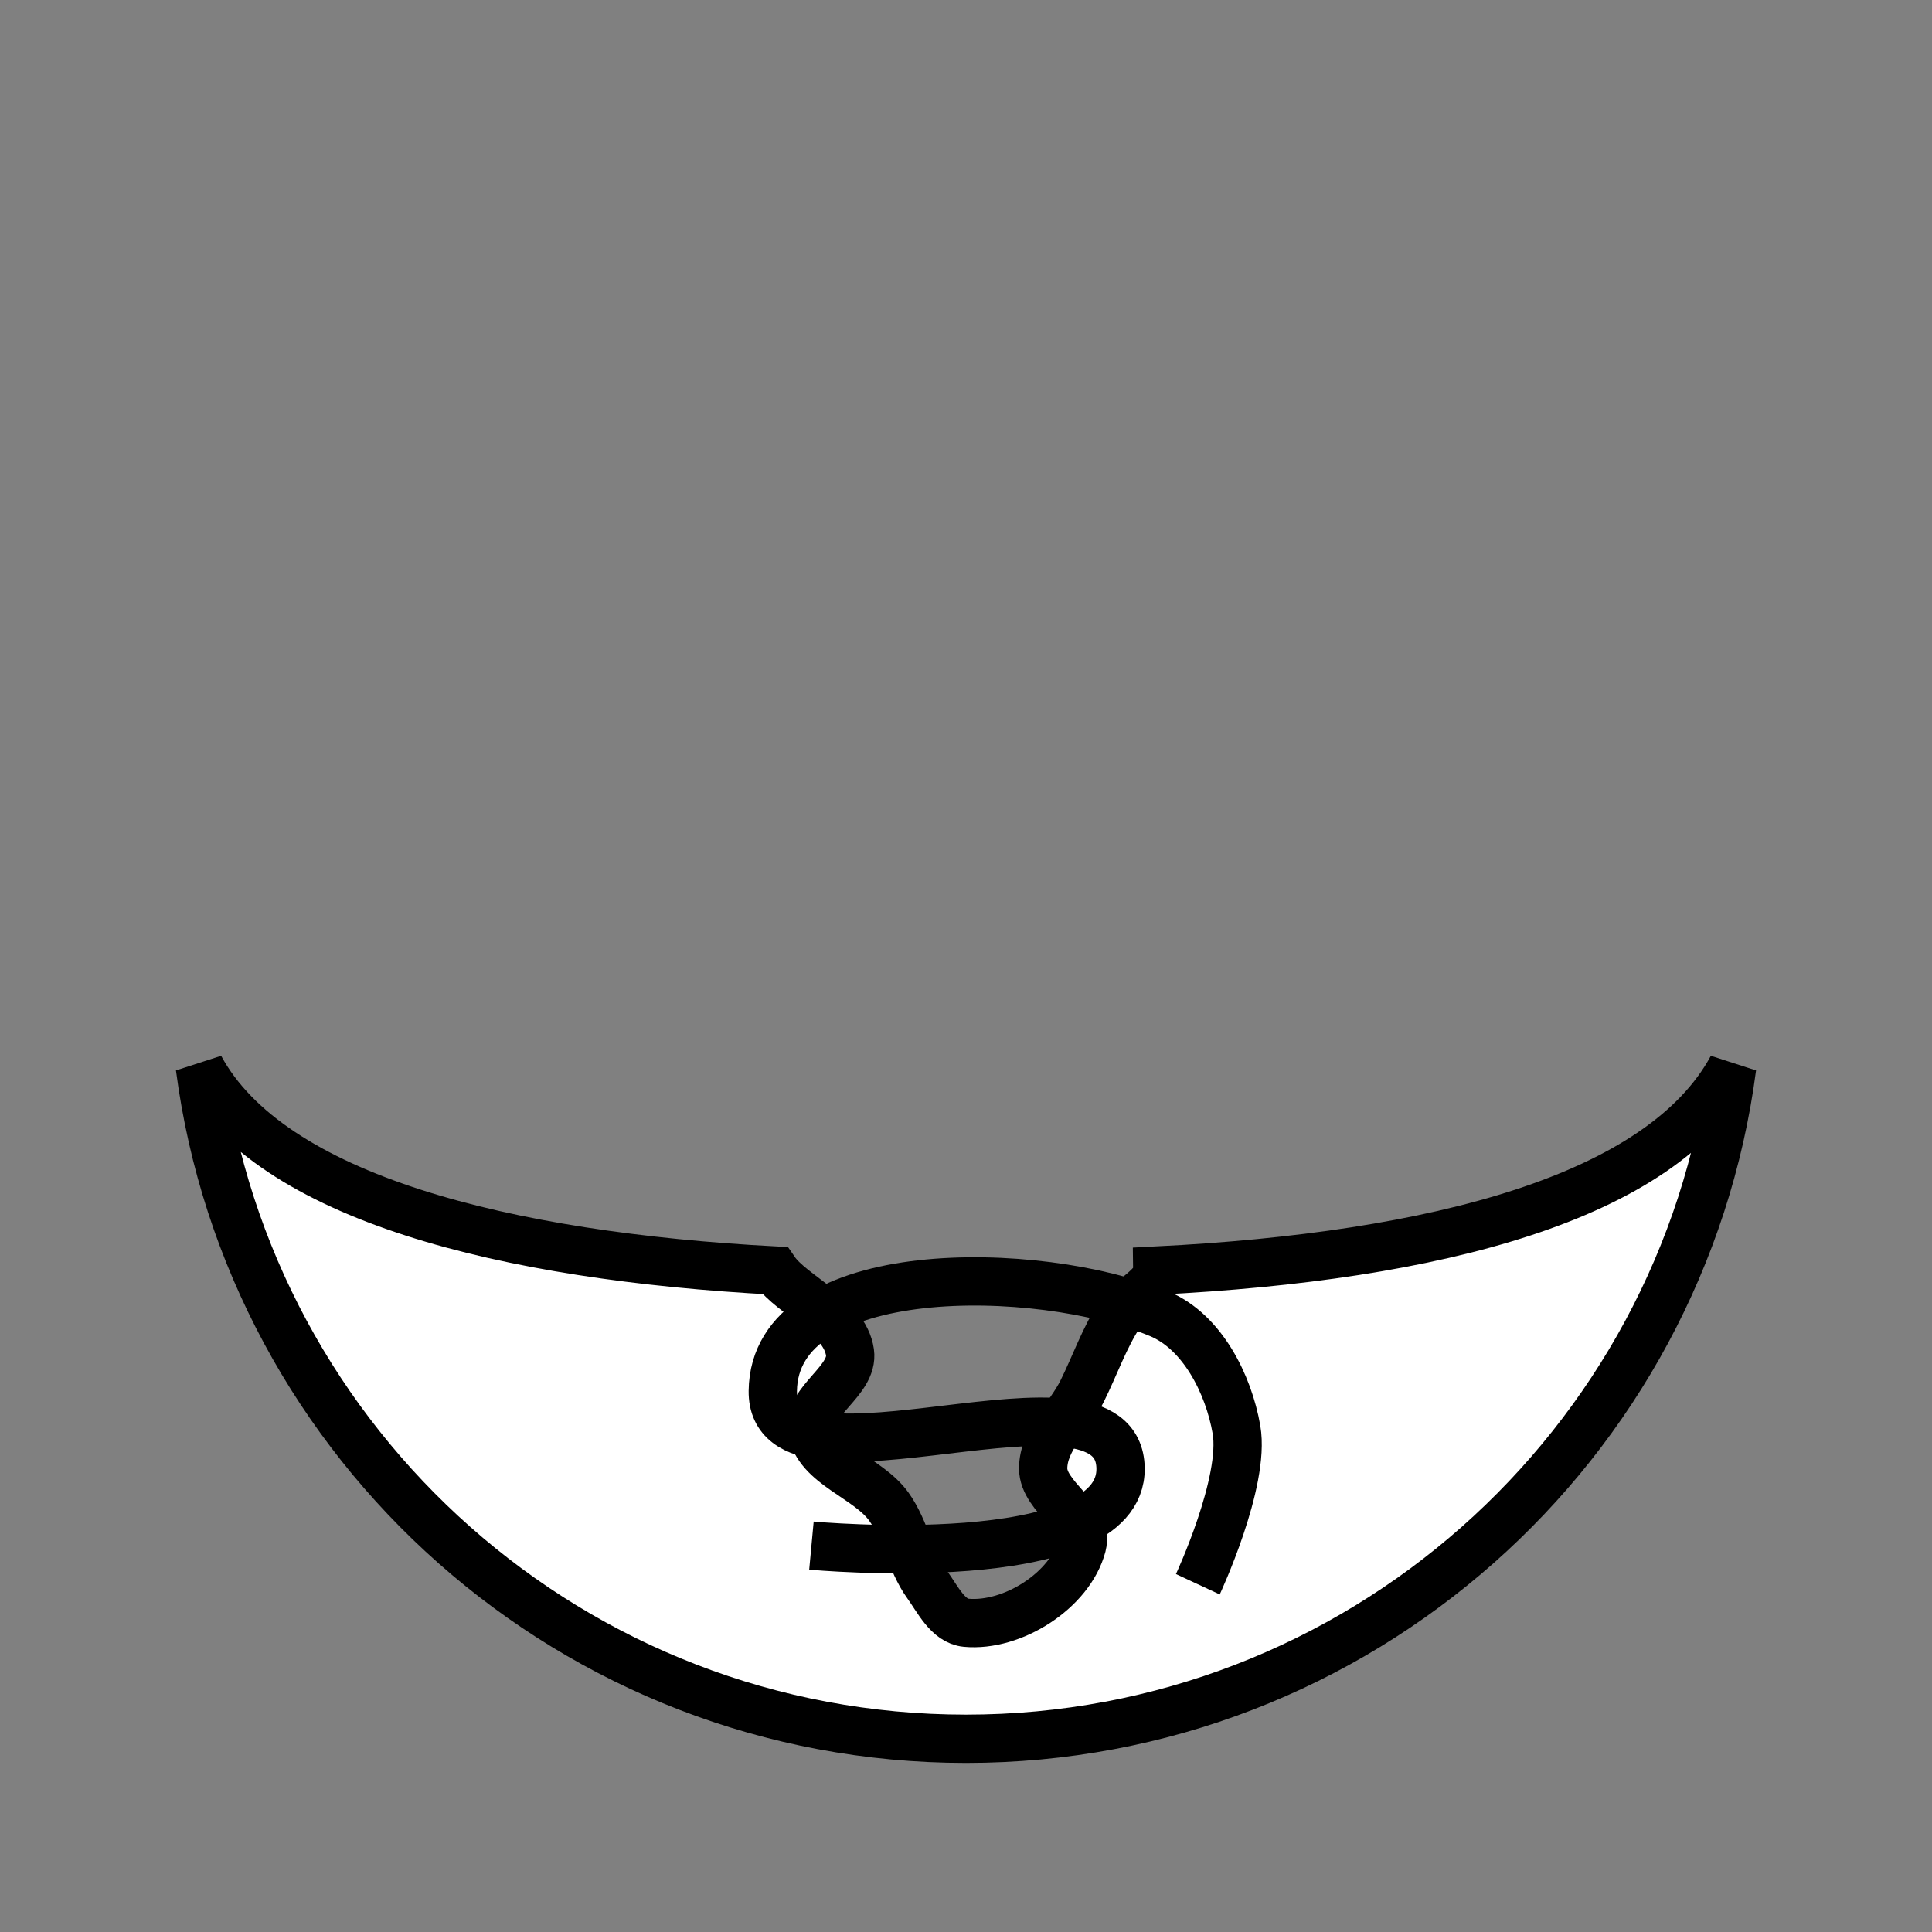 <!--?xml version="1.0" encoding="UTF-8" standalone="no"?--><!-- Created with Inkscape (http://www.inkscape.org/) --><svg xmlns:dc="http://purl.org/dc/elements/1.1/" xmlns:cc="http://creativecommons.org/ns#" xmlns:rdf="http://www.w3.org/1999/02/22-rdf-syntax-ns#" xmlns:svg="http://www.w3.org/2000/svg" xmlns="http://www.w3.org/2000/svg" xlink="http://www.w3.org/1999/xlink" xmlns:sodipodi="http://sodipodi.sourceforge.net/DTD/sodipodi-0.dtd" xmlns:inkscape="http://www.inkscape.org/namespaces/inkscape" width="100%" height="100%" viewBox="0 0 90 90" id="svg2" version="1.1" inkscape:version="0.48.4 r9939" sodipodi:docname="v-shirt.svg" class="v-shirt" data-z="500" data-slots="clothing" data-tags="clothing">
  <rect x="0" y="0" width="90" height="90" fill="#808080" stroke="none"/>
  <defs id="defs4">
    <linearGradient id="linearGradient5737">
      <stop style="stop-color:#000000;stop-opacity:1;" offset="0" id="stop5739"/>
      <stop style="stop-color:#000000;stop-opacity:0;" offset="1" id="stop5741"/>
    </linearGradient>
    <linearGradient inkscape:collect="always" href="#linearGradient5728" id="linearGradient5734" x1="945" y1="310.258" x2="945" y2="388.8" gradientUnits="userSpaceOnUse"/>
    <linearGradient inkscape:collect="always" id="linearGradient5728">
      <stop style="stop-color:#000000;stop-opacity:1;" offset="0" id="stop5730"/>
      <stop style="stop-color:#000000;stop-opacity:0;" offset="1" id="stop5732"/>
    </linearGradient>
  </defs>
  <sodipodi:namedview id="base" pagecolor="#ffffff" bordercolor="#666666" borderopacity="1.0" inkscape:pageopacity="0.0" inkscape:pageshadow="2" inkscape:zoom="7.9824051" inkscape:cx="124.19062" inkscape:cy="12.224148" inkscape:document-units="in" inkscape:current-layer="layer1" showgrid="false" units="in" inkscape:window-width="1920" inkscape:window-height="1017" inkscape:window-x="-8" inkscape:window-y="-8" inkscape:window-maximized="1">
    <inkscape:grid type="xygrid" id="grid2994" empspacing="5" visible="true" enabled="true" snapvisiblegridlinesonly="true" units="in" spacingx="0.014in" spacingy="0.014in"/>
  </sodipodi:namedview>
  <g inkscape:label="Body" inkscape:groupmode="layer" id="layer1" class="shirt" transform="translate(0,-962.36)" style="display:inline">
    <path sodipodi:nodetypes="csccaaaaaaaaacc" inkscape:connector-curvature="0" id="path2989-5-1-0" d="m 9.312,1012.078 c 2.315,17.648 17.408,31.281 35.688,31.281 18.28,0 33.373,-13.633 35.688,-31.281 -3.288,6.081 -13.788,8.814 -26.781,9.469 0.007,0.722 -1.235,1.266 -1.719,2 -0.742,1.124 -1.181,2.42 -1.781,3.625 -0.598,1.201 -1.812,2.252 -1.812,3.594 0,1.341 2.155,2.297 1.812,3.594 -0.553,2.092 -3.252,3.799 -5.406,3.594 -0.843,-0.08 -1.317,-1.095 -1.812,-1.781 -0.788,-1.092 -0.998,-2.53 -1.781,-3.625 -0.986,-1.378 -3.319,-1.922 -3.594,-3.594 -0.216,-1.319 1.969,-2.27 1.781,-3.594 -0.243,-1.708 -2.716,-2.67 -3.5,-3.813 C 23.559,1020.882 12.6,1018.16 9.312,1012.078 z" style="fill:#ffffff;fill-opacity:1;stroke:#000000;stroke-width:2.25;stroke-linecap:round;stroke-miterlimit:4;stroke-opacity:1;stroke-dasharray:none;stroke-dashoffset:0"/>
    <path sodipodi:nodetypes="caaaac" inkscape:connector-curvature="0" id="path4086-2" d="m 37.8,1034.36 c 0,0 14.465,1.347 14.4,-3.6 -0.073,-5.531 -16.259,1.931 -16.2,-3.6 0.065,-6.119 12.347,-5.942 18,-3.6 1.999,0.828 3.231,3.268 3.6,5.4 0.422,2.438 -1.8,7.2 -1.8,7.2" style="fill:none;stroke:#000000;stroke-width:2.25;stroke-linecap:butt;stroke-linejoin:miter;stroke-miterlimit:4;stroke-opacity:1;stroke-dasharray:none" class="ignored"/>
  </g>
</svg>

